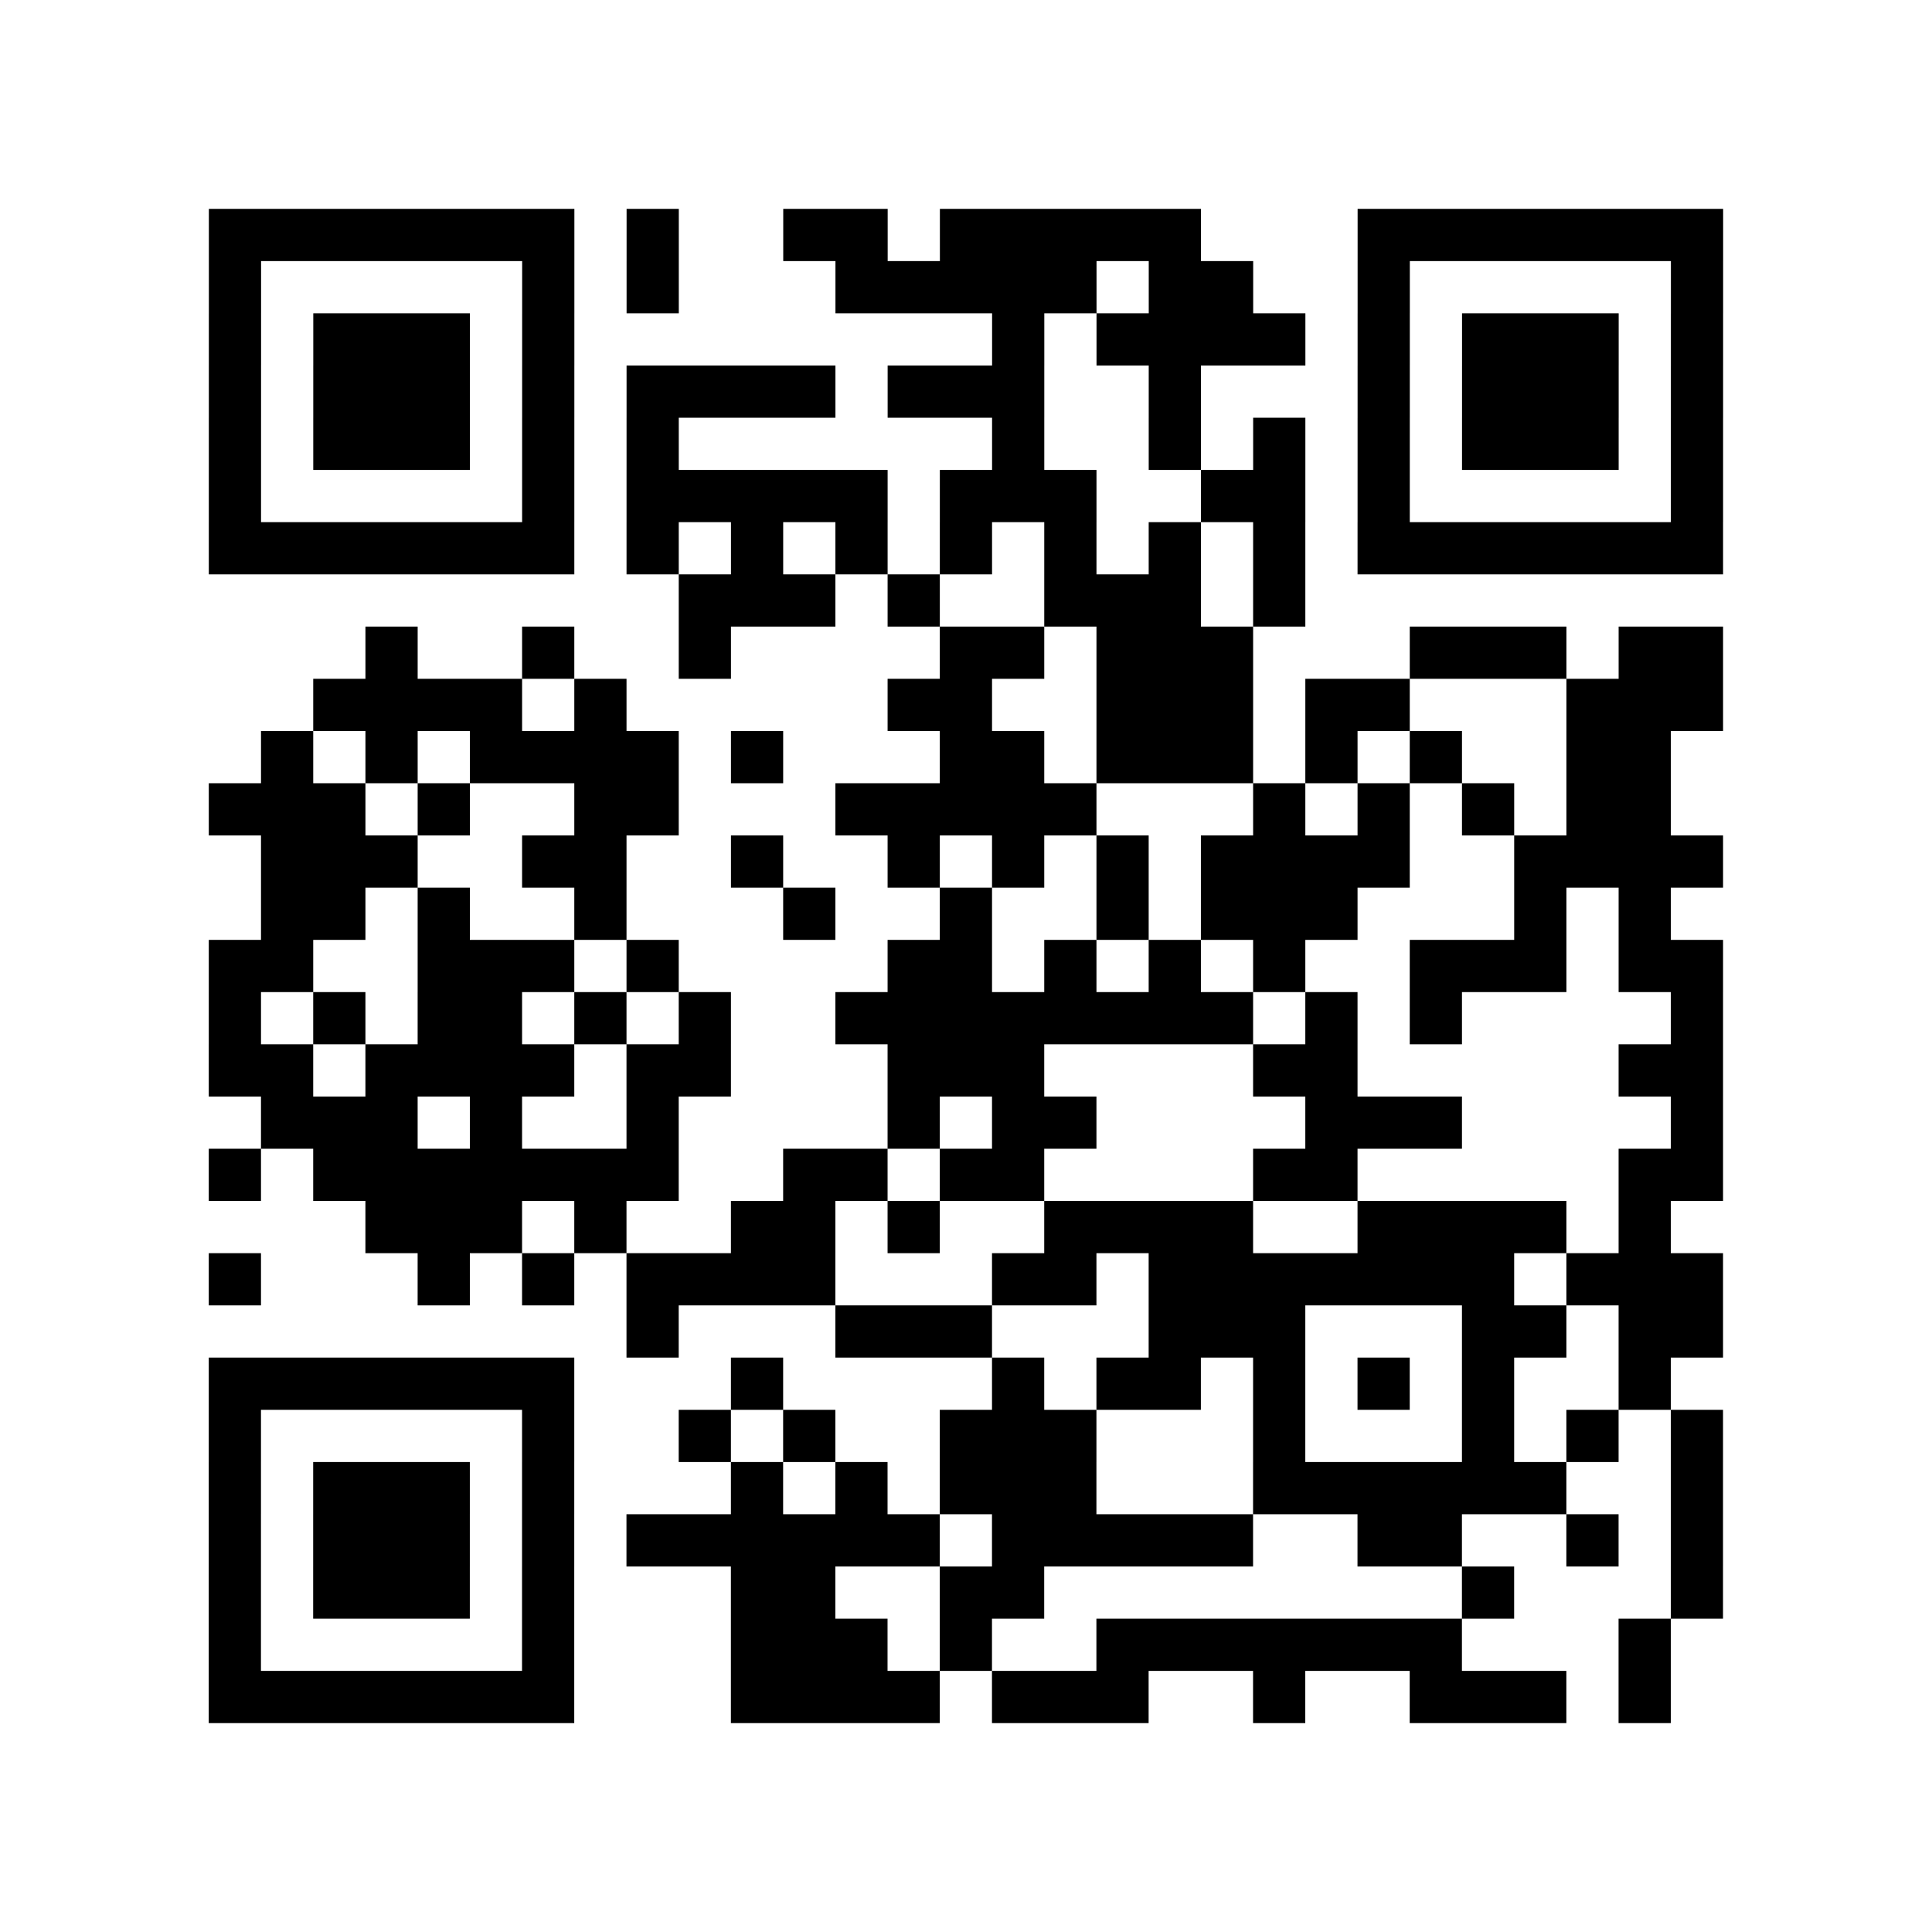 <?xml version="1.0" encoding="UTF-8"?>
<svg xmlns="http://www.w3.org/2000/svg" height="296" width="296" class="pyqrcode"><path transform="scale(8)" stroke="#000" class="pyqrline" d="M4 4.5h7m1 0h1m2 0h2m1 0h5m3 0h7m-29 1h1m5 0h1m1 0h1m3 0h5m1 0h2m2 0h1m5 0h1m-29 1h1m1 0h3m1 0h1m8 0h1m1 0h4m1 0h1m1 0h3m1 0h1m-29 1h1m1 0h3m1 0h1m1 0h4m1 0h3m2 0h1m3 0h1m1 0h3m1 0h1m-29 1h1m1 0h3m1 0h1m1 0h1m6 0h1m2 0h1m1 0h1m1 0h1m1 0h3m1 0h1m-29 1h1m5 0h1m1 0h5m1 0h3m2 0h2m1 0h1m5 0h1m-29 1h7m1 0h1m1 0h1m1 0h1m1 0h1m1 0h1m1 0h1m1 0h1m1 0h7m-20 1h3m1 0h1m2 0h3m1 0h1m-18 1h1m2 0h1m2 0h1m4 0h2m1 0h3m3 0h3m1 0h2m-27 1h4m1 0h1m5 0h2m2 0h3m1 0h2m3 0h3m-28 1h1m1 0h1m1 0h4m1 0h1m3 0h2m1 0h3m1 0h1m1 0h1m2 0h2m-28 1h3m1 0h1m2 0h2m3 0h5m3 0h1m1 0h1m1 0h1m1 0h2m-27 1h3m2 0h2m2 0h1m2 0h1m1 0h1m1 0h1m1 0h4m2 0h4m-28 1h2m1 0h1m2 0h1m3 0h1m2 0h1m2 0h1m1 0h3m3 0h1m1 0h1m-28 1h2m2 0h3m1 0h1m4 0h2m1 0h1m1 0h1m1 0h1m2 0h3m1 0h2m-29 1h1m1 0h1m1 0h2m1 0h1m1 0h1m2 0h8m1 0h1m1 0h1m4 0h1m-29 1h2m1 0h4m1 0h2m3 0h3m4 0h2m5 0h2m-28 1h3m1 0h1m2 0h1m4 0h1m1 0h2m4 0h3m4 0h1m-29 1h1m1 0h7m2 0h2m1 0h2m4 0h2m5 0h2m-26 1h3m1 0h1m2 0h2m1 0h1m2 0h4m2 0h4m1 0h1m-28 1h1m3 0h1m1 0h1m1 0h4m3 0h2m1 0h7m1 0h3m-21 1h1m3 0h3m3 0h3m3 0h2m1 0h2m-29 1h7m3 0h1m4 0h1m1 0h2m1 0h1m1 0h1m1 0h1m2 0h1m-28 1h1m5 0h1m2 0h1m1 0h1m2 0h3m3 0h1m3 0h1m1 0h1m1 0h1m-29 1h1m1 0h3m1 0h1m3 0h1m1 0h1m1 0h3m3 0h6m2 0h1m-29 1h1m1 0h3m1 0h1m1 0h6m1 0h5m2 0h2m2 0h1m1 0h1m-29 1h1m1 0h3m1 0h1m3 0h2m2 0h2m8 0h1m3 0h1m-29 1h1m5 0h1m3 0h3m1 0h1m2 0h7m3 0h1m-28 1h7m3 0h4m1 0h3m2 0h1m2 0h3m1 0h1"/></svg>

